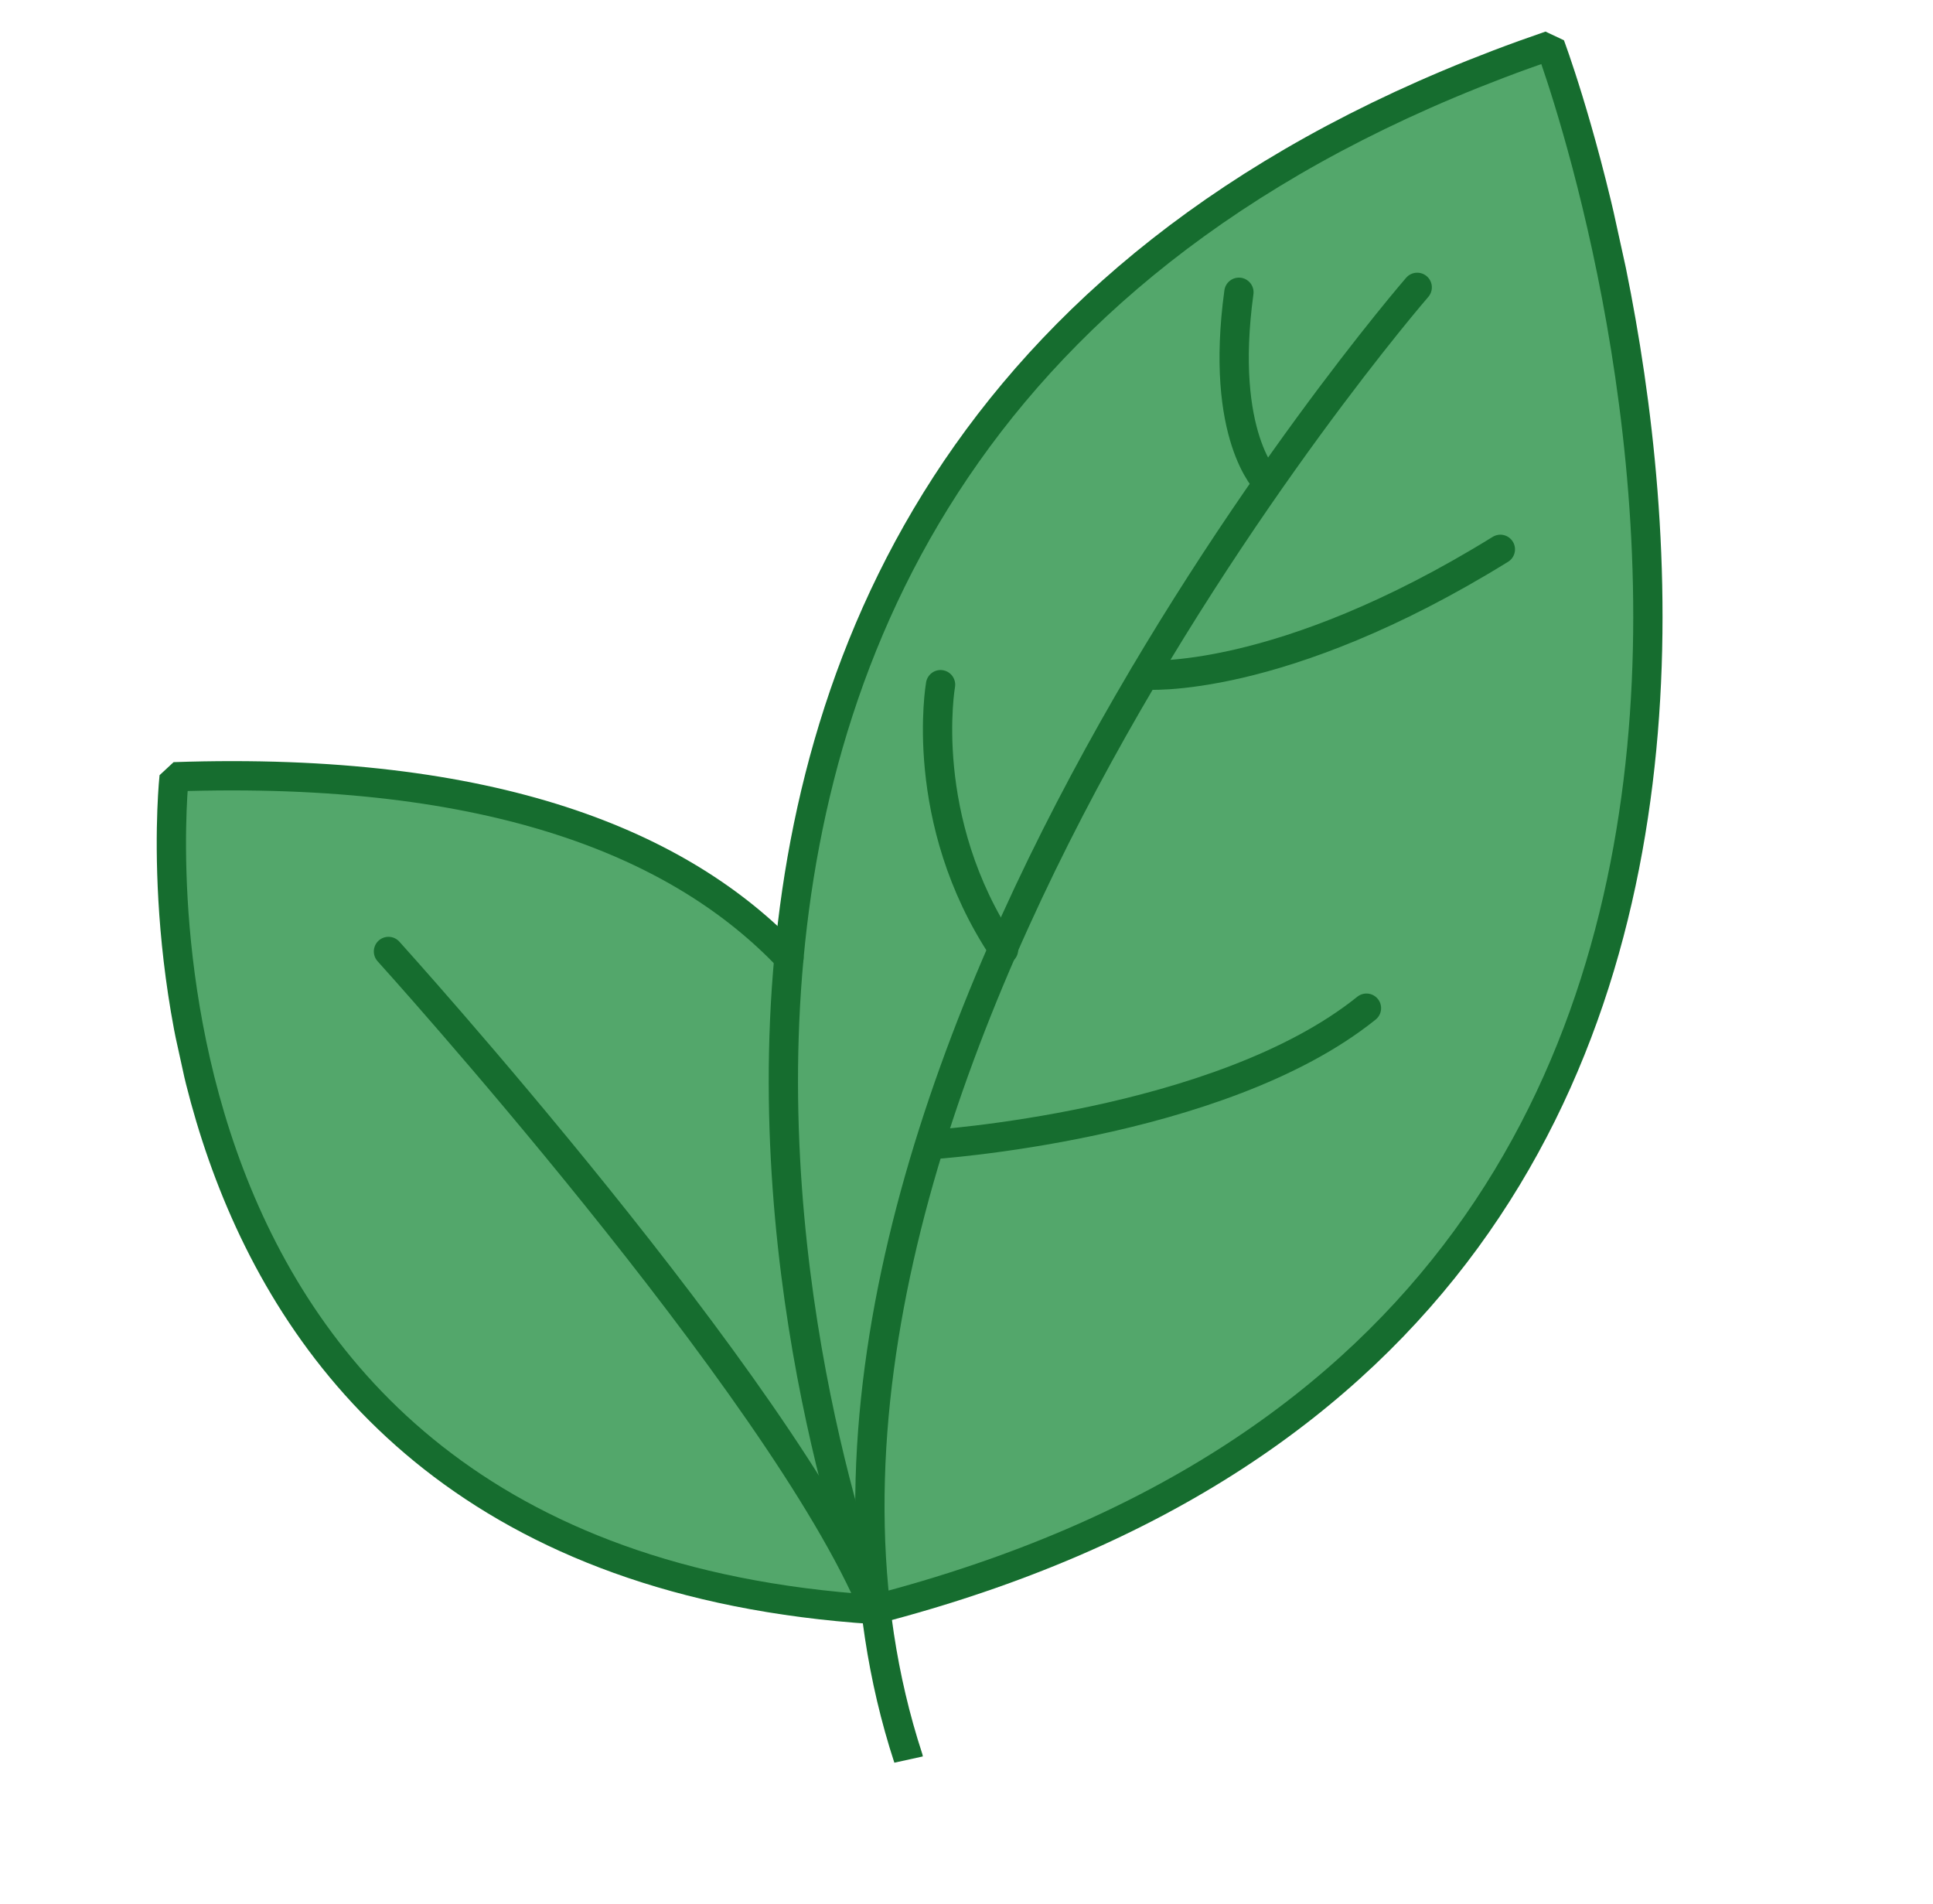 <svg width="66" height="65" viewBox="0 0 66 65" fill="none" xmlns="http://www.w3.org/2000/svg">
<g clip-path="url(#clip0_562_1433)">
<path d="M30.231 55.125L30.179 55.136L30.166 55.147C3.338 53.414 6.269 26.719 6.269 26.719C17.196 26.346 23.603 29.04 27.261 32.899C28.321 21.336 34.196 8.287 53.247 1.755C53.247 1.755 69.502 44.915 30.231 55.125Z" fill="#53A76B"/>
<path d="M29.856 54.934C29.856 54.934 14.26 14.81 52.931 1.551C52.931 1.551 69.202 44.747 29.858 54.942L29.856 54.934Z" stroke="#166D2F" stroke-miterlimit="10" stroke-linecap="round" stroke-linejoin="bevel"/>
<path d="M48.389 9.809C48.389 9.809 23.845 38.102 31.013 60.022" stroke="#166D2F" stroke-miterlimit="10" stroke-linecap="round" stroke-linejoin="bevel"/>
<path d="M32.114 23.373C32.114 23.373 31.3 27.988 34.264 32.421" stroke="#166D2F" stroke-miterlimit="10" stroke-linecap="round" stroke-linejoin="bevel"/>
<path d="M31.754 39.078C31.754 39.078 41.642 38.45 46.656 34.416" stroke="#166D2F" stroke-miterlimit="10" stroke-linecap="round" stroke-linejoin="bevel"/>
<path d="M39.078 23.043C39.078 23.043 43.675 23.422 51.228 18.753" stroke="#166D2F" stroke-miterlimit="10" stroke-linecap="round" stroke-linejoin="bevel"/>
<path d="M43.271 16.47C43.271 16.47 41.627 14.905 42.301 9.977" stroke="#166D2F" stroke-miterlimit="10" stroke-linecap="round" stroke-linejoin="bevel"/>
<path d="M26.938 32.697C23.279 28.838 16.873 26.143 5.945 26.517C5.945 26.517 3.02 53.203 29.85 54.943C29.85 54.943 29.85 54.943 29.854 54.927C26.699 47.331 13.264 32.48 13.264 32.48" stroke="#166D2F" stroke-miterlimit="10" stroke-linecap="round" stroke-linejoin="bevel"/>
</g>
<defs>
<clipPath id="clip0_562_1433">
<rect width="54" height="53" fill="white" transform="translate(0.943 12.41) rotate(-12.389)"/>
</clipPath>
</defs>
</svg>
